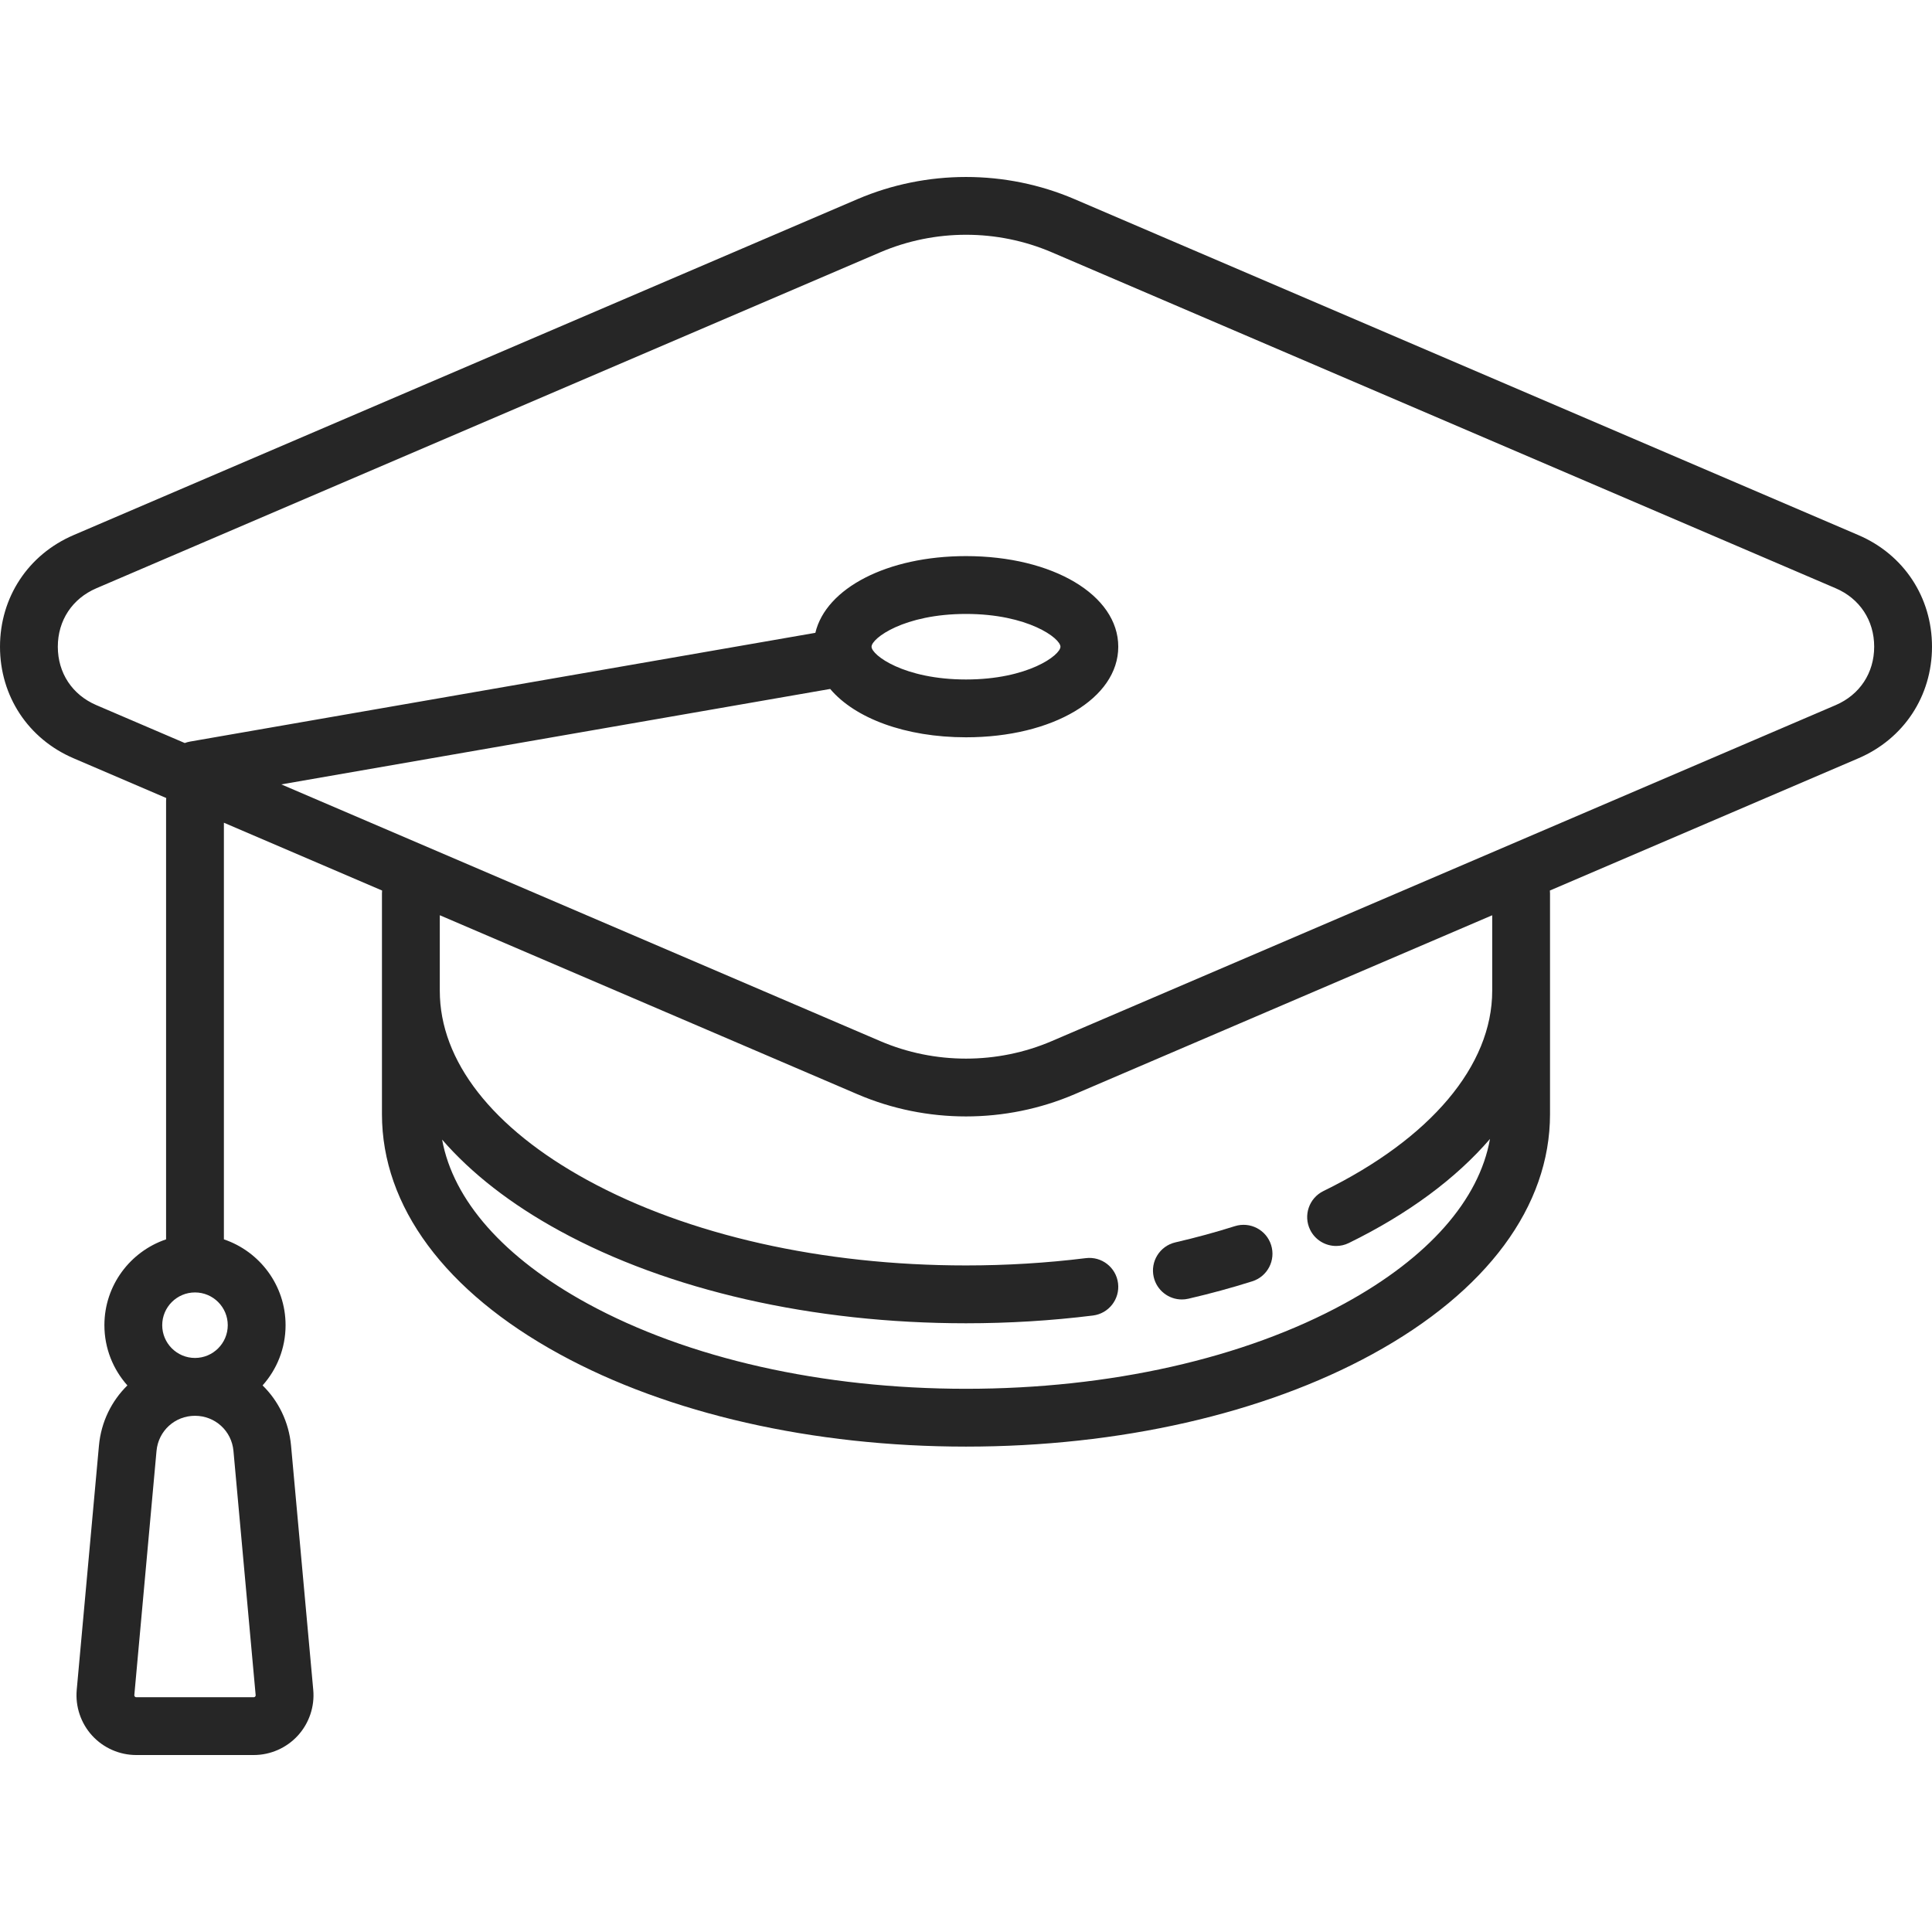 <svg width="80" height="80" viewBox="0 0 80 80" fill="none" xmlns="http://www.w3.org/2000/svg">
<g id="mortarboard 1">
<g id="Group">
<path id="Vector" d="M76.954 22.158L44.491 8.245C41.637 7.022 38.362 7.023 35.504 8.247L3.048 22.157C1.168 22.962 0 24.734 0 26.779C0 28.824 1.167 30.594 3.047 31.399L6.883 33.044C6.879 33.083 6.877 33.123 6.877 33.164V51.319C5.394 51.82 4.323 53.223 4.323 54.873C4.323 55.83 4.683 56.703 5.275 57.367C4.621 58.008 4.186 58.877 4.097 59.862L3.177 69.974C3.115 70.664 3.347 71.354 3.814 71.866C4.282 72.378 4.948 72.672 5.641 72.672H10.507C11.2 72.672 11.866 72.378 12.334 71.866C12.801 71.354 13.034 70.664 12.971 69.974L12.052 59.862C11.962 58.878 11.528 58.008 10.873 57.367C11.465 56.704 11.825 55.83 11.825 54.873C11.825 53.224 10.754 51.82 9.271 51.319V34.067L15.822 36.875C15.818 36.914 15.816 36.954 15.816 36.995V46.136C15.816 49.951 18.428 53.48 23.172 56.073C27.686 58.542 33.663 59.901 40 59.901C46.337 59.901 52.313 58.542 56.828 56.073C61.571 53.48 64.183 49.951 64.183 46.136V36.995C64.183 36.954 64.181 36.914 64.177 36.875L76.951 31.4C78.832 30.594 80 28.823 80 26.778C80 24.733 78.833 22.963 76.954 22.158ZM10.566 70.251C10.542 70.278 10.516 70.278 10.507 70.278H5.641C5.632 70.278 5.606 70.278 5.583 70.251C5.559 70.225 5.561 70.2 5.562 70.191L6.481 60.079C6.557 59.25 7.241 58.625 8.074 58.625C8.907 58.625 9.592 59.25 9.667 60.079L10.586 70.19C10.587 70.2 10.589 70.225 10.566 70.251ZM8.074 56.23C7.326 56.23 6.717 55.621 6.717 54.873C6.717 54.125 7.326 53.517 8.074 53.517C8.822 53.517 9.431 54.125 9.431 54.873C9.431 55.621 8.822 56.23 8.074 56.23ZM61.789 41.028C61.789 44.123 59.241 47.146 54.798 49.32C54.205 49.611 53.959 50.328 54.249 50.922C54.457 51.346 54.883 51.593 55.326 51.593C55.502 51.593 55.682 51.554 55.851 51.471C58.315 50.265 60.29 48.796 61.697 47.162C61.248 49.687 59.152 52.074 55.679 53.973C51.511 56.252 45.943 57.507 40 57.507C34.057 57.507 28.489 56.252 24.32 53.973C20.861 52.081 18.766 49.704 18.307 47.189C19.517 48.584 21.15 49.86 23.172 50.965C27.686 53.434 33.663 54.794 40 54.794C41.773 54.794 43.541 54.686 45.255 54.473C45.911 54.392 46.377 53.794 46.296 53.138C46.215 52.481 45.618 52.015 44.961 52.097C43.344 52.297 41.675 52.399 40 52.399C34.057 52.399 28.489 51.144 24.32 48.865C20.38 46.71 18.211 43.927 18.211 41.028V37.898L35.509 45.312C36.935 45.923 38.467 46.229 39.998 46.229C41.532 46.229 43.066 45.923 44.496 45.31L61.789 37.899V41.028ZM76.008 29.199L43.553 43.109C41.295 44.077 38.707 44.077 36.452 43.111L11.648 32.48L34.376 28.528C35.398 29.738 37.481 30.53 40 30.53C43.594 30.53 46.305 28.917 46.305 26.779C46.305 24.64 43.594 23.027 40 23.027C36.735 23.027 34.2 24.358 33.762 26.204L7.869 30.707C7.793 30.72 7.72 30.741 7.651 30.767L3.99 29.198C2.991 28.77 2.394 27.866 2.394 26.779C2.394 25.692 2.992 24.786 3.992 24.358L36.447 10.448C37.577 9.964 38.79 9.721 40.002 9.721C41.212 9.721 42.421 9.963 43.548 10.445L76.01 24.358C77.009 24.786 77.606 25.691 77.606 26.777C77.606 27.866 77.008 28.771 76.008 29.199ZM36.089 26.779C36.089 26.43 37.434 25.422 40 25.422C42.566 25.422 43.911 26.43 43.911 26.779C43.911 27.128 42.566 28.136 40 28.136C37.434 28.136 36.089 27.127 36.089 26.779Z" fill="#262626"/>
<path id="Vector_2" d="M48.938 53.808C49.027 53.808 49.118 53.798 49.209 53.777C50.112 53.568 51.002 53.326 51.854 53.056C52.484 52.857 52.834 52.184 52.634 51.554C52.435 50.923 51.763 50.574 51.132 50.773C50.34 51.024 49.512 51.249 48.67 51.444C48.025 51.593 47.624 52.236 47.773 52.88C47.901 53.434 48.393 53.808 48.938 53.808Z" fill="#262626"/>
</g>
</g>
</svg>
